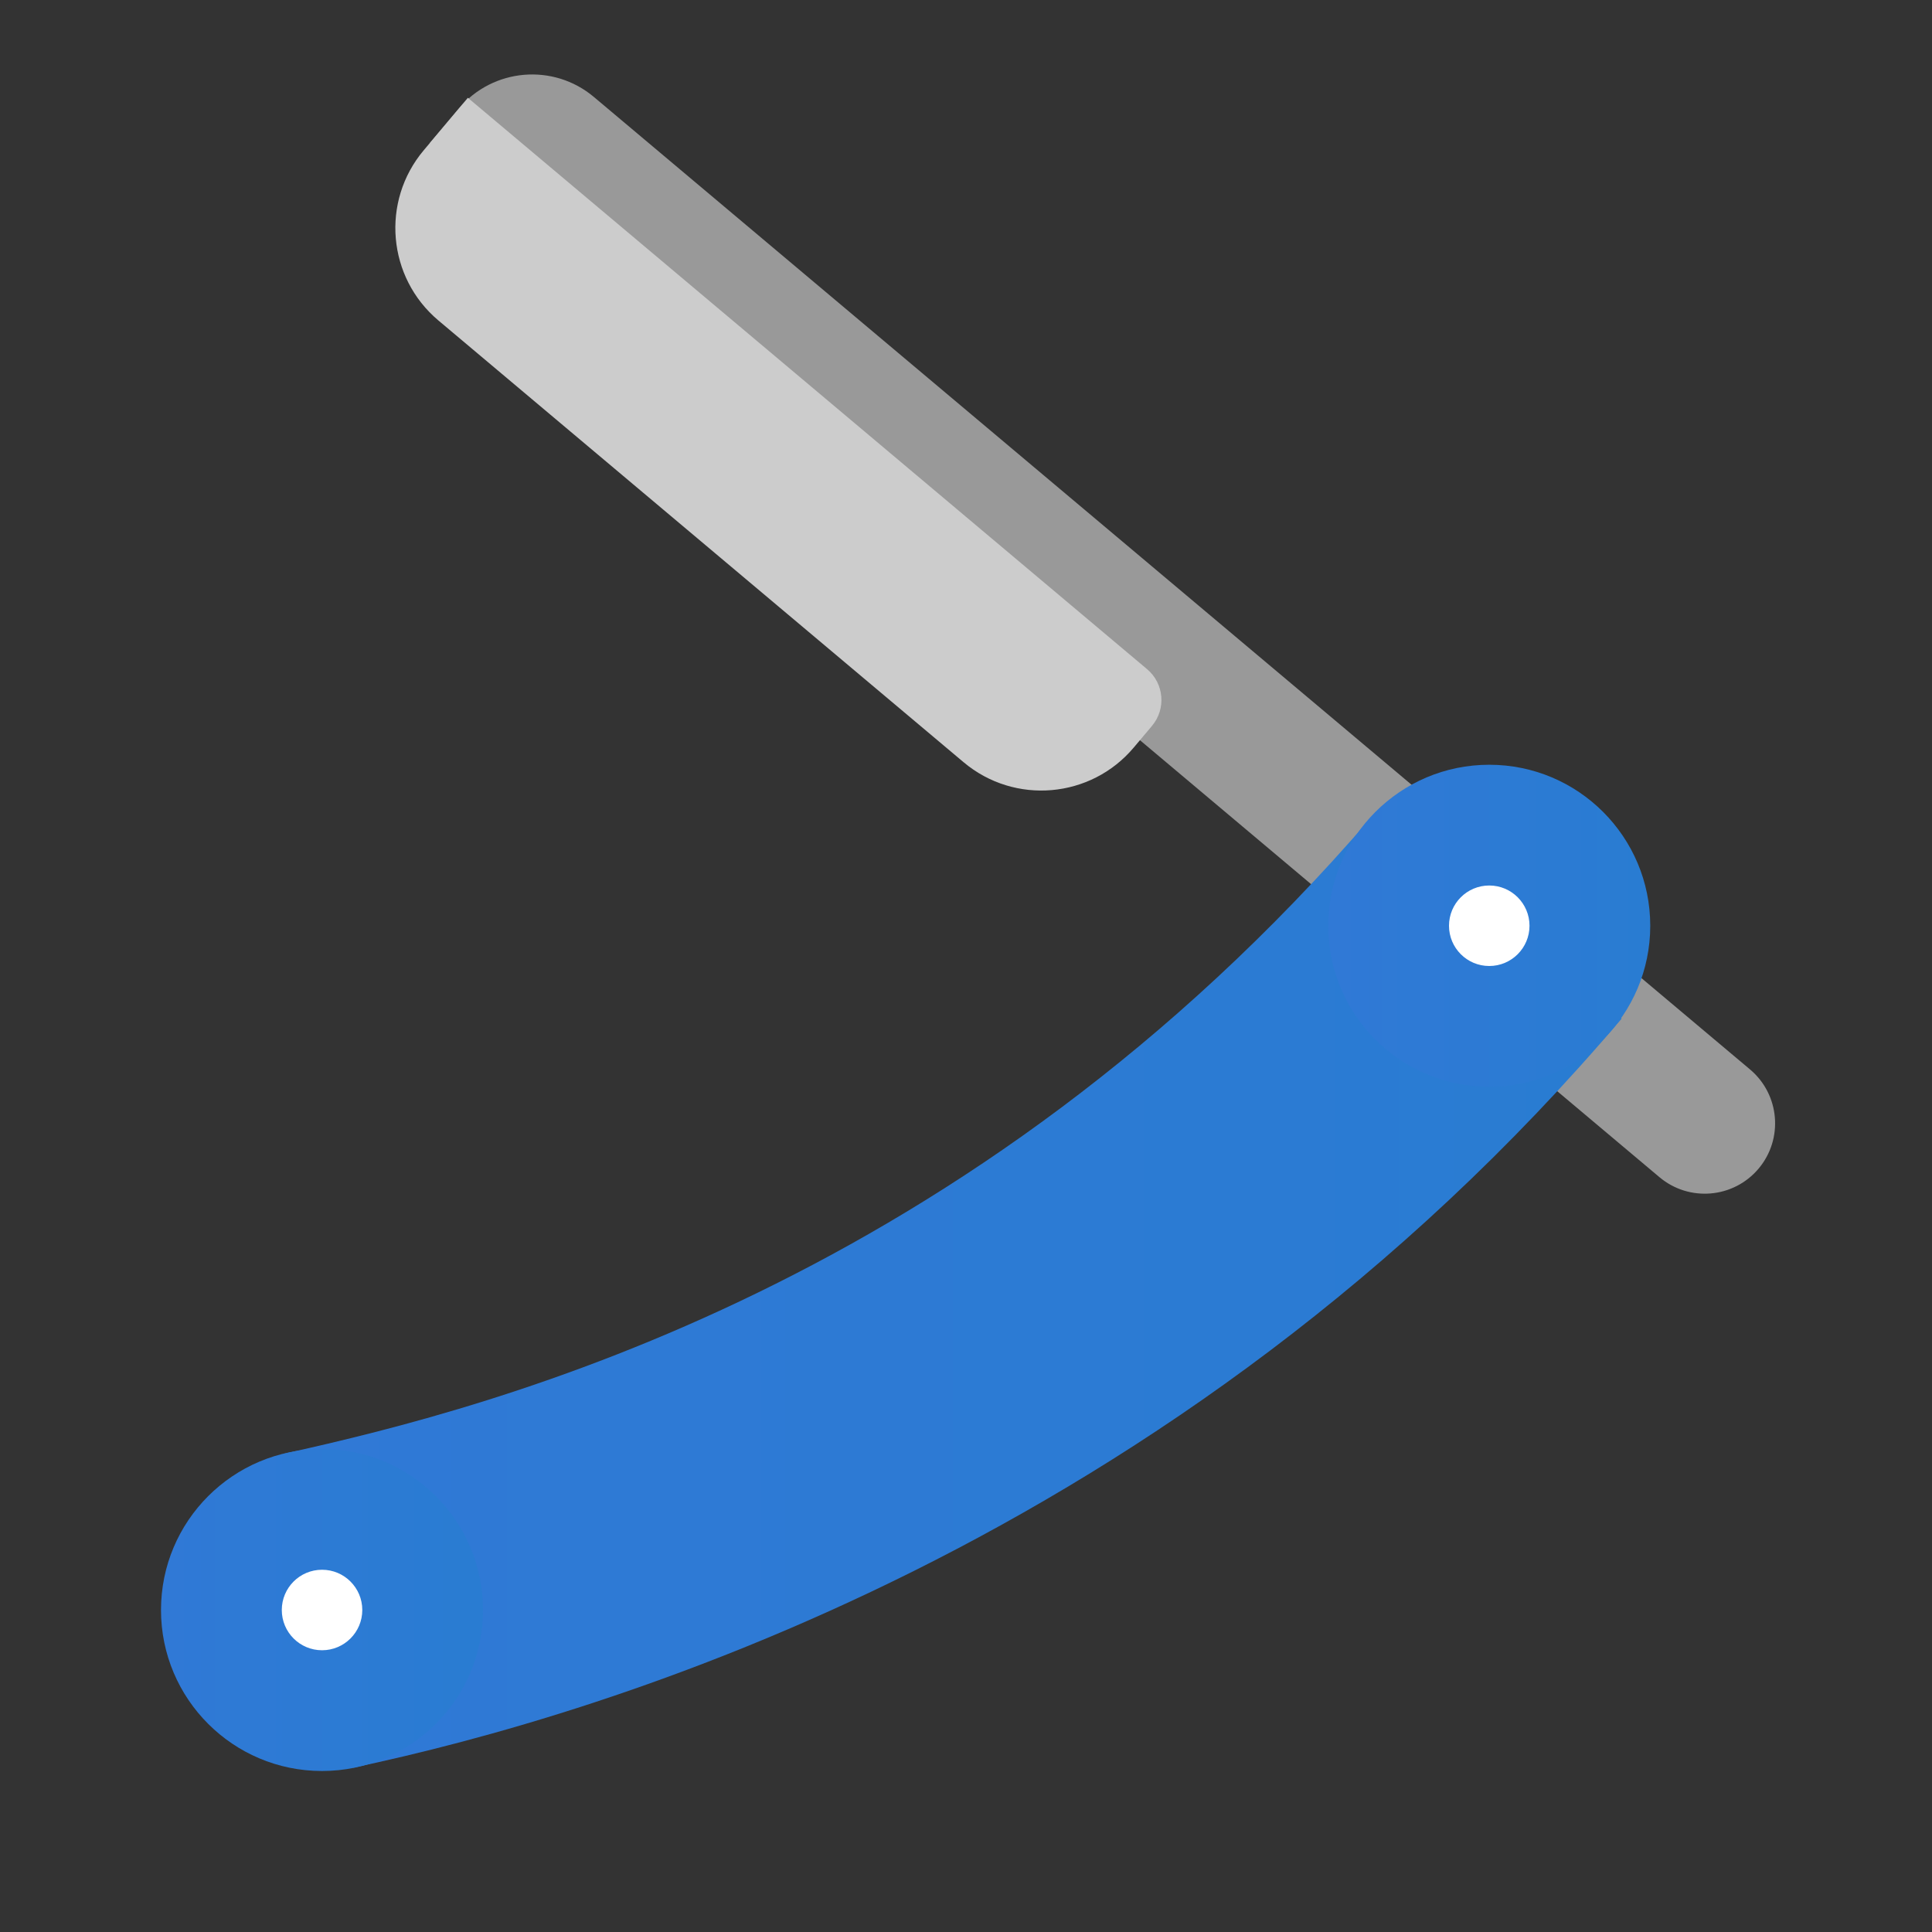 <svg xmlns="http://www.w3.org/2000/svg" viewBox="0 0 48 48"><rect x="0" y="0" width="48" height="48" fill="#333333" stroke="none"/><path fill="#999" d="M41.228,29.246L10.68,3.551l0.716-0.851c0.848-1.008,2.352-1.138,3.36-0.29l28.723,24.16	c0.739,0.622,0.834,1.725,0.213,2.464v0C43.07,29.773,41.967,29.868,41.228,29.246z"/><path fill="#ccc" d="M23.94,18.937L10.891,7.961C9.623,6.894,9.46,5.002,10.527,3.734l1.097-1.304l16.875,14.195	c0.423,0.356,0.477,0.986,0.122,1.409l-0.453,0.538C27.1,19.84,25.208,20.003,23.94,18.937z"/><linearGradient id="U67Mw4Ic0op~qj~GbiO0ka" x1="7.051" x2="40.29" y1="32.129" y2="32.129" gradientUnits="userSpaceOnUse"><stop offset="0" stop-color="#3079d6"/><stop offset="1" stop-color="#297cd2"/></linearGradient><path fill="url(#U67Mw4Ic0op~qj~GbiO0ka)" d="M7.051,36.117c5.378-1.184,17.024-4.225,26.989-15.777l6.25,4.967	C29.177,38.407,15.011,42.599,8.778,43.917L7.051,36.117z"/><linearGradient id="U67Mw4Ic0op~qj~GbiO0kb" x1="4" x2="12" y1="40" y2="40" gradientUnits="userSpaceOnUse"><stop offset="0" stop-color="#3079d6"/><stop offset="1" stop-color="#297cd2"/></linearGradient><circle cx="8" cy="40" r="4" fill="url(#U67Mw4Ic0op~qj~GbiO0kb)"/><linearGradient id="U67Mw4Ic0op~qj~GbiO0kc" x1="33" x2="41" y1="23" y2="23" gradientUnits="userSpaceOnUse"><stop offset="0" stop-color="#3079d6"/><stop offset="1" stop-color="#297cd2"/></linearGradient><circle cx="37" cy="23" r="4" fill="url(#U67Mw4Ic0op~qj~GbiO0kc)"/><circle cx="8.001" cy="40" r="1" fill="#fff"/><circle cx="37" cy="23" r="1" fill="#fff"/></svg>